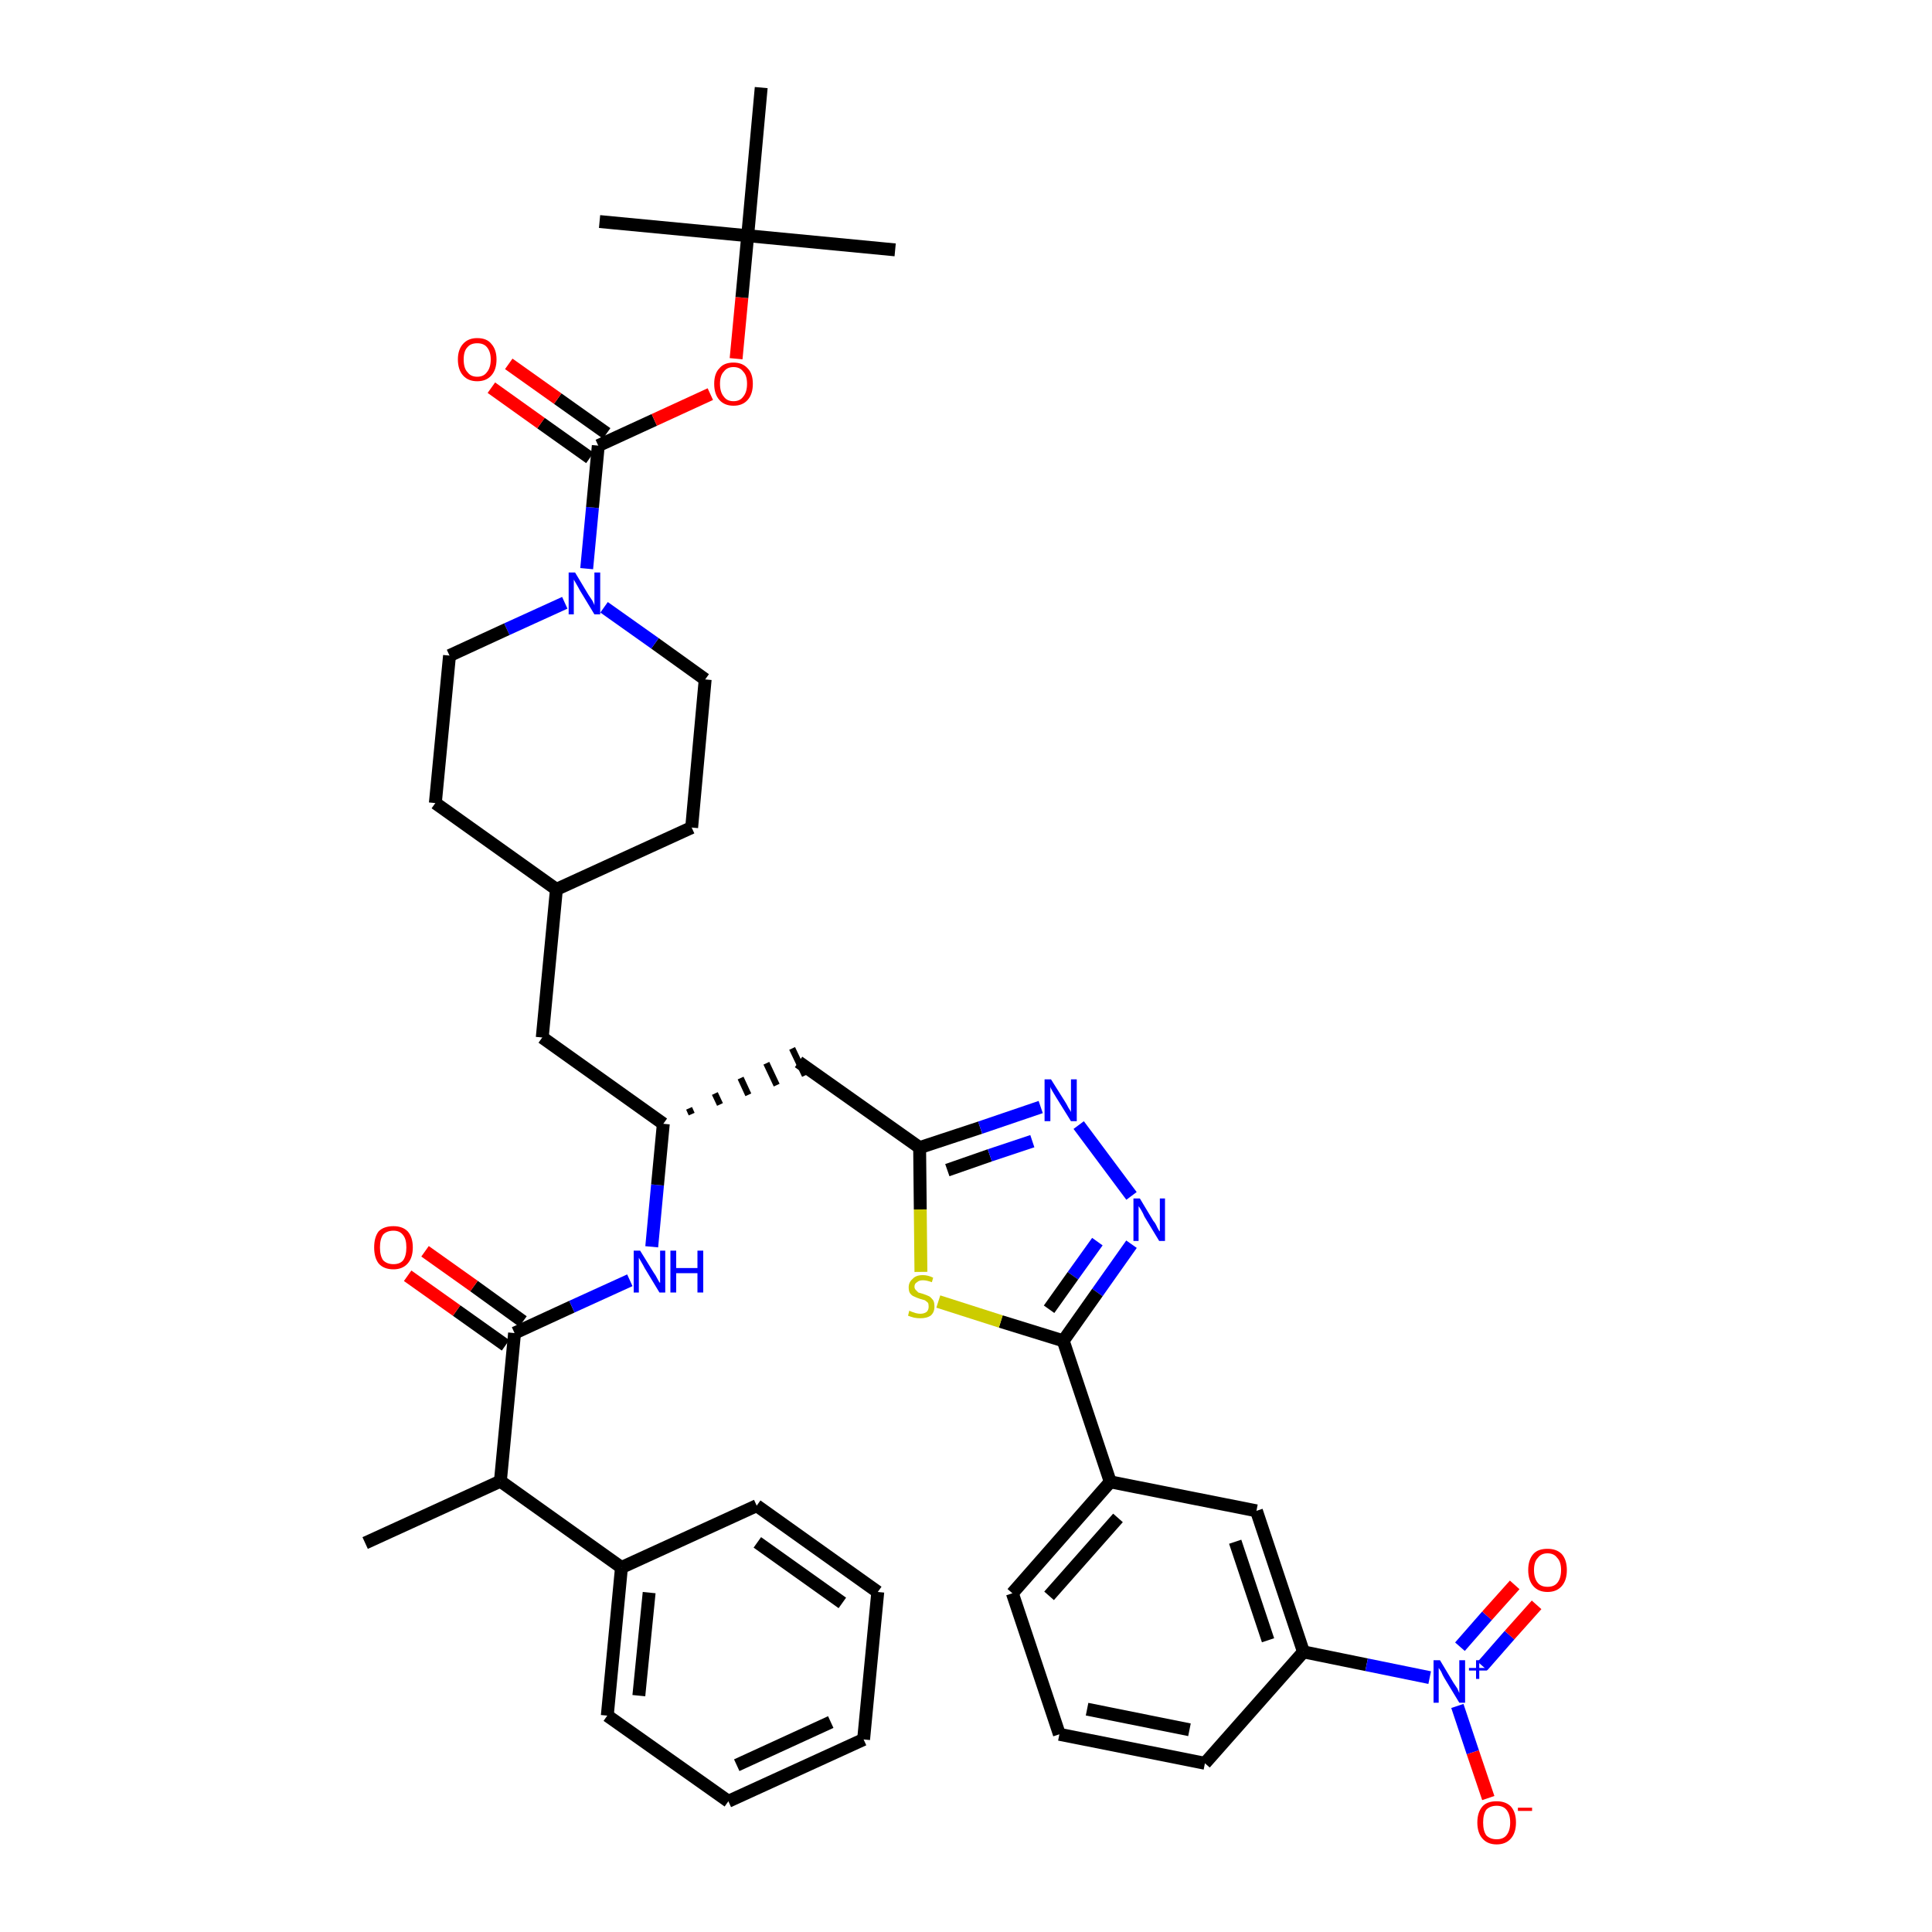 <?xml version='1.0' encoding='iso-8859-1'?>
<svg version='1.1' baseProfile='full'
              xmlns='http://www.w3.org/2000/svg'
                      xmlns:rdkit='http://www.rdkit.org/xml'
                      xmlns:xlink='http://www.w3.org/1999/xlink'
                  xml:space='preserve'
width='300px' height='300px' viewBox='0 0 300 300'>
<!-- END OF HEADER -->
<path class='bond-0 atom-0 atom-1' d='M 56.7,239.6 L 77.7,230.0' style='fill:none;fill-rule:evenodd;stroke:#000000;stroke-width:2.0px;stroke-linecap:butt;stroke-linejoin:miter;stroke-opacity:1' />
<path class='bond-1 atom-1 atom-2' d='M 77.7,230.0 L 79.9,207.0' style='fill:none;fill-rule:evenodd;stroke:#000000;stroke-width:2.0px;stroke-linecap:butt;stroke-linejoin:miter;stroke-opacity:1' />
<path class='bond-34 atom-1 atom-35' d='M 77.7,230.0 L 96.5,243.4' style='fill:none;fill-rule:evenodd;stroke:#000000;stroke-width:2.0px;stroke-linecap:butt;stroke-linejoin:miter;stroke-opacity:1' />
<path class='bond-2 atom-2 atom-3' d='M 81.2,205.2 L 73.6,199.7' style='fill:none;fill-rule:evenodd;stroke:#000000;stroke-width:2.0px;stroke-linecap:butt;stroke-linejoin:miter;stroke-opacity:1' />
<path class='bond-2 atom-2 atom-3' d='M 73.6,199.7 L 66.0,194.3' style='fill:none;fill-rule:evenodd;stroke:#FF0000;stroke-width:2.0px;stroke-linecap:butt;stroke-linejoin:miter;stroke-opacity:1' />
<path class='bond-2 atom-2 atom-3' d='M 78.5,208.9 L 70.9,203.5' style='fill:none;fill-rule:evenodd;stroke:#000000;stroke-width:2.0px;stroke-linecap:butt;stroke-linejoin:miter;stroke-opacity:1' />
<path class='bond-2 atom-2 atom-3' d='M 70.9,203.5 L 63.3,198.1' style='fill:none;fill-rule:evenodd;stroke:#FF0000;stroke-width:2.0px;stroke-linecap:butt;stroke-linejoin:miter;stroke-opacity:1' />
<path class='bond-3 atom-2 atom-4' d='M 79.9,207.0 L 88.8,202.9' style='fill:none;fill-rule:evenodd;stroke:#000000;stroke-width:2.0px;stroke-linecap:butt;stroke-linejoin:miter;stroke-opacity:1' />
<path class='bond-3 atom-2 atom-4' d='M 88.8,202.9 L 97.8,198.8' style='fill:none;fill-rule:evenodd;stroke:#0000FF;stroke-width:2.0px;stroke-linecap:butt;stroke-linejoin:miter;stroke-opacity:1' />
<path class='bond-4 atom-4 atom-5' d='M 101.2,193.6 L 102.1,184.0' style='fill:none;fill-rule:evenodd;stroke:#0000FF;stroke-width:2.0px;stroke-linecap:butt;stroke-linejoin:miter;stroke-opacity:1' />
<path class='bond-4 atom-4 atom-5' d='M 102.1,184.0 L 103.0,174.5' style='fill:none;fill-rule:evenodd;stroke:#000000;stroke-width:2.0px;stroke-linecap:butt;stroke-linejoin:miter;stroke-opacity:1' />
<path class='bond-5 atom-5 atom-6' d='M 107.4,173.0 L 107.0,172.1' style='fill:none;fill-rule:evenodd;stroke:#000000;stroke-width:1.0px;stroke-linecap:butt;stroke-linejoin:miter;stroke-opacity:1' />
<path class='bond-5 atom-5 atom-6' d='M 111.8,171.5 L 111.0,169.8' style='fill:none;fill-rule:evenodd;stroke:#000000;stroke-width:1.0px;stroke-linecap:butt;stroke-linejoin:miter;stroke-opacity:1' />
<path class='bond-5 atom-5 atom-6' d='M 116.2,170.0 L 115.0,167.4' style='fill:none;fill-rule:evenodd;stroke:#000000;stroke-width:1.0px;stroke-linecap:butt;stroke-linejoin:miter;stroke-opacity:1' />
<path class='bond-5 atom-5 atom-6' d='M 120.6,168.5 L 119.0,165.1' style='fill:none;fill-rule:evenodd;stroke:#000000;stroke-width:1.0px;stroke-linecap:butt;stroke-linejoin:miter;stroke-opacity:1' />
<path class='bond-5 atom-5 atom-6' d='M 125.0,167.0 L 123.0,162.8' style='fill:none;fill-rule:evenodd;stroke:#000000;stroke-width:1.0px;stroke-linecap:butt;stroke-linejoin:miter;stroke-opacity:1' />
<path class='bond-20 atom-5 atom-21' d='M 103.0,174.5 L 84.2,161.1' style='fill:none;fill-rule:evenodd;stroke:#000000;stroke-width:2.0px;stroke-linecap:butt;stroke-linejoin:miter;stroke-opacity:1' />
<path class='bond-6 atom-6 atom-7' d='M 124.0,164.9 L 142.8,178.2' style='fill:none;fill-rule:evenodd;stroke:#000000;stroke-width:2.0px;stroke-linecap:butt;stroke-linejoin:miter;stroke-opacity:1' />
<path class='bond-7 atom-7 atom-8' d='M 142.8,178.2 L 152.2,175.1' style='fill:none;fill-rule:evenodd;stroke:#000000;stroke-width:2.0px;stroke-linecap:butt;stroke-linejoin:miter;stroke-opacity:1' />
<path class='bond-7 atom-7 atom-8' d='M 152.2,175.1 L 161.6,171.9' style='fill:none;fill-rule:evenodd;stroke:#0000FF;stroke-width:2.0px;stroke-linecap:butt;stroke-linejoin:miter;stroke-opacity:1' />
<path class='bond-7 atom-7 atom-8' d='M 147.1,181.7 L 153.7,179.4' style='fill:none;fill-rule:evenodd;stroke:#000000;stroke-width:2.0px;stroke-linecap:butt;stroke-linejoin:miter;stroke-opacity:1' />
<path class='bond-7 atom-7 atom-8' d='M 153.7,179.4 L 160.3,177.2' style='fill:none;fill-rule:evenodd;stroke:#0000FF;stroke-width:2.0px;stroke-linecap:butt;stroke-linejoin:miter;stroke-opacity:1' />
<path class='bond-40 atom-20 atom-7' d='M 143.0,197.5 L 142.9,187.8' style='fill:none;fill-rule:evenodd;stroke:#CCCC00;stroke-width:2.0px;stroke-linecap:butt;stroke-linejoin:miter;stroke-opacity:1' />
<path class='bond-40 atom-20 atom-7' d='M 142.9,187.8 L 142.8,178.2' style='fill:none;fill-rule:evenodd;stroke:#000000;stroke-width:2.0px;stroke-linecap:butt;stroke-linejoin:miter;stroke-opacity:1' />
<path class='bond-8 atom-8 atom-9' d='M 167.5,174.7 L 175.7,185.7' style='fill:none;fill-rule:evenodd;stroke:#0000FF;stroke-width:2.0px;stroke-linecap:butt;stroke-linejoin:miter;stroke-opacity:1' />
<path class='bond-9 atom-9 atom-10' d='M 175.7,193.2 L 170.4,200.7' style='fill:none;fill-rule:evenodd;stroke:#0000FF;stroke-width:2.0px;stroke-linecap:butt;stroke-linejoin:miter;stroke-opacity:1' />
<path class='bond-9 atom-9 atom-10' d='M 170.4,200.7 L 165.1,208.2' style='fill:none;fill-rule:evenodd;stroke:#000000;stroke-width:2.0px;stroke-linecap:butt;stroke-linejoin:miter;stroke-opacity:1' />
<path class='bond-9 atom-9 atom-10' d='M 170.4,192.8 L 166.6,198.1' style='fill:none;fill-rule:evenodd;stroke:#0000FF;stroke-width:2.0px;stroke-linecap:butt;stroke-linejoin:miter;stroke-opacity:1' />
<path class='bond-9 atom-9 atom-10' d='M 166.6,198.1 L 162.9,203.3' style='fill:none;fill-rule:evenodd;stroke:#000000;stroke-width:2.0px;stroke-linecap:butt;stroke-linejoin:miter;stroke-opacity:1' />
<path class='bond-10 atom-10 atom-11' d='M 165.1,208.2 L 172.4,230.1' style='fill:none;fill-rule:evenodd;stroke:#000000;stroke-width:2.0px;stroke-linecap:butt;stroke-linejoin:miter;stroke-opacity:1' />
<path class='bond-19 atom-10 atom-20' d='M 165.1,208.2 L 155.4,205.2' style='fill:none;fill-rule:evenodd;stroke:#000000;stroke-width:2.0px;stroke-linecap:butt;stroke-linejoin:miter;stroke-opacity:1' />
<path class='bond-19 atom-10 atom-20' d='M 155.4,205.2 L 145.7,202.1' style='fill:none;fill-rule:evenodd;stroke:#CCCC00;stroke-width:2.0px;stroke-linecap:butt;stroke-linejoin:miter;stroke-opacity:1' />
<path class='bond-11 atom-11 atom-12' d='M 172.4,230.1 L 157.2,247.4' style='fill:none;fill-rule:evenodd;stroke:#000000;stroke-width:2.0px;stroke-linecap:butt;stroke-linejoin:miter;stroke-opacity:1' />
<path class='bond-11 atom-11 atom-12' d='M 173.6,235.7 L 162.9,247.8' style='fill:none;fill-rule:evenodd;stroke:#000000;stroke-width:2.0px;stroke-linecap:butt;stroke-linejoin:miter;stroke-opacity:1' />
<path class='bond-43 atom-19 atom-11' d='M 195.1,234.6 L 172.4,230.1' style='fill:none;fill-rule:evenodd;stroke:#000000;stroke-width:2.0px;stroke-linecap:butt;stroke-linejoin:miter;stroke-opacity:1' />
<path class='bond-12 atom-12 atom-13' d='M 157.2,247.4 L 164.5,269.3' style='fill:none;fill-rule:evenodd;stroke:#000000;stroke-width:2.0px;stroke-linecap:butt;stroke-linejoin:miter;stroke-opacity:1' />
<path class='bond-13 atom-13 atom-14' d='M 164.5,269.3 L 187.1,273.8' style='fill:none;fill-rule:evenodd;stroke:#000000;stroke-width:2.0px;stroke-linecap:butt;stroke-linejoin:miter;stroke-opacity:1' />
<path class='bond-13 atom-13 atom-14' d='M 168.8,265.4 L 184.7,268.6' style='fill:none;fill-rule:evenodd;stroke:#000000;stroke-width:2.0px;stroke-linecap:butt;stroke-linejoin:miter;stroke-opacity:1' />
<path class='bond-14 atom-14 atom-15' d='M 187.1,273.8 L 202.4,256.5' style='fill:none;fill-rule:evenodd;stroke:#000000;stroke-width:2.0px;stroke-linecap:butt;stroke-linejoin:miter;stroke-opacity:1' />
<path class='bond-15 atom-15 atom-16' d='M 202.4,256.5 L 212.2,258.5' style='fill:none;fill-rule:evenodd;stroke:#000000;stroke-width:2.0px;stroke-linecap:butt;stroke-linejoin:miter;stroke-opacity:1' />
<path class='bond-15 atom-15 atom-16' d='M 212.2,258.5 L 222.0,260.5' style='fill:none;fill-rule:evenodd;stroke:#0000FF;stroke-width:2.0px;stroke-linecap:butt;stroke-linejoin:miter;stroke-opacity:1' />
<path class='bond-18 atom-15 atom-19' d='M 202.4,256.5 L 195.1,234.6' style='fill:none;fill-rule:evenodd;stroke:#000000;stroke-width:2.0px;stroke-linecap:butt;stroke-linejoin:miter;stroke-opacity:1' />
<path class='bond-18 atom-15 atom-19' d='M 196.9,254.7 L 191.8,239.4' style='fill:none;fill-rule:evenodd;stroke:#000000;stroke-width:2.0px;stroke-linecap:butt;stroke-linejoin:miter;stroke-opacity:1' />
<path class='bond-16 atom-16 atom-17' d='M 230.2,258.7 L 234.4,253.9' style='fill:none;fill-rule:evenodd;stroke:#0000FF;stroke-width:2.0px;stroke-linecap:butt;stroke-linejoin:miter;stroke-opacity:1' />
<path class='bond-16 atom-16 atom-17' d='M 234.4,253.9 L 238.6,249.2' style='fill:none;fill-rule:evenodd;stroke:#FF0000;stroke-width:2.0px;stroke-linecap:butt;stroke-linejoin:miter;stroke-opacity:1' />
<path class='bond-16 atom-16 atom-17' d='M 226.7,255.7 L 230.9,250.9' style='fill:none;fill-rule:evenodd;stroke:#0000FF;stroke-width:2.0px;stroke-linecap:butt;stroke-linejoin:miter;stroke-opacity:1' />
<path class='bond-16 atom-16 atom-17' d='M 230.9,250.9 L 235.2,246.1' style='fill:none;fill-rule:evenodd;stroke:#FF0000;stroke-width:2.0px;stroke-linecap:butt;stroke-linejoin:miter;stroke-opacity:1' />
<path class='bond-17 atom-16 atom-18' d='M 226.3,264.9 L 228.7,272.1' style='fill:none;fill-rule:evenodd;stroke:#0000FF;stroke-width:2.0px;stroke-linecap:butt;stroke-linejoin:miter;stroke-opacity:1' />
<path class='bond-17 atom-16 atom-18' d='M 228.7,272.1 L 231.1,279.2' style='fill:none;fill-rule:evenodd;stroke:#FF0000;stroke-width:2.0px;stroke-linecap:butt;stroke-linejoin:miter;stroke-opacity:1' />
<path class='bond-21 atom-21 atom-22' d='M 84.2,161.1 L 86.4,138.1' style='fill:none;fill-rule:evenodd;stroke:#000000;stroke-width:2.0px;stroke-linecap:butt;stroke-linejoin:miter;stroke-opacity:1' />
<path class='bond-22 atom-22 atom-23' d='M 86.4,138.1 L 107.4,128.5' style='fill:none;fill-rule:evenodd;stroke:#000000;stroke-width:2.0px;stroke-linecap:butt;stroke-linejoin:miter;stroke-opacity:1' />
<path class='bond-41 atom-34 atom-22' d='M 67.6,124.7 L 86.4,138.1' style='fill:none;fill-rule:evenodd;stroke:#000000;stroke-width:2.0px;stroke-linecap:butt;stroke-linejoin:miter;stroke-opacity:1' />
<path class='bond-23 atom-23 atom-24' d='M 107.4,128.5 L 109.5,105.5' style='fill:none;fill-rule:evenodd;stroke:#000000;stroke-width:2.0px;stroke-linecap:butt;stroke-linejoin:miter;stroke-opacity:1' />
<path class='bond-24 atom-24 atom-25' d='M 109.5,105.5 L 101.7,99.9' style='fill:none;fill-rule:evenodd;stroke:#000000;stroke-width:2.0px;stroke-linecap:butt;stroke-linejoin:miter;stroke-opacity:1' />
<path class='bond-24 atom-24 atom-25' d='M 101.7,99.9 L 93.8,94.3' style='fill:none;fill-rule:evenodd;stroke:#0000FF;stroke-width:2.0px;stroke-linecap:butt;stroke-linejoin:miter;stroke-opacity:1' />
<path class='bond-25 atom-25 atom-26' d='M 91.1,88.3 L 92.0,78.8' style='fill:none;fill-rule:evenodd;stroke:#0000FF;stroke-width:2.0px;stroke-linecap:butt;stroke-linejoin:miter;stroke-opacity:1' />
<path class='bond-25 atom-25 atom-26' d='M 92.0,78.8 L 92.9,69.2' style='fill:none;fill-rule:evenodd;stroke:#000000;stroke-width:2.0px;stroke-linecap:butt;stroke-linejoin:miter;stroke-opacity:1' />
<path class='bond-32 atom-25 atom-33' d='M 87.7,93.6 L 78.7,97.7' style='fill:none;fill-rule:evenodd;stroke:#0000FF;stroke-width:2.0px;stroke-linecap:butt;stroke-linejoin:miter;stroke-opacity:1' />
<path class='bond-32 atom-25 atom-33' d='M 78.7,97.7 L 69.8,101.8' style='fill:none;fill-rule:evenodd;stroke:#000000;stroke-width:2.0px;stroke-linecap:butt;stroke-linejoin:miter;stroke-opacity:1' />
<path class='bond-26 atom-26 atom-27' d='M 94.2,67.3 L 86.6,61.9' style='fill:none;fill-rule:evenodd;stroke:#000000;stroke-width:2.0px;stroke-linecap:butt;stroke-linejoin:miter;stroke-opacity:1' />
<path class='bond-26 atom-26 atom-27' d='M 86.6,61.9 L 79.0,56.5' style='fill:none;fill-rule:evenodd;stroke:#FF0000;stroke-width:2.0px;stroke-linecap:butt;stroke-linejoin:miter;stroke-opacity:1' />
<path class='bond-26 atom-26 atom-27' d='M 91.6,71.1 L 84.0,65.7' style='fill:none;fill-rule:evenodd;stroke:#000000;stroke-width:2.0px;stroke-linecap:butt;stroke-linejoin:miter;stroke-opacity:1' />
<path class='bond-26 atom-26 atom-27' d='M 84.0,65.7 L 76.3,60.2' style='fill:none;fill-rule:evenodd;stroke:#FF0000;stroke-width:2.0px;stroke-linecap:butt;stroke-linejoin:miter;stroke-opacity:1' />
<path class='bond-27 atom-26 atom-28' d='M 92.9,69.2 L 101.6,65.2' style='fill:none;fill-rule:evenodd;stroke:#000000;stroke-width:2.0px;stroke-linecap:butt;stroke-linejoin:miter;stroke-opacity:1' />
<path class='bond-27 atom-26 atom-28' d='M 101.6,65.2 L 110.3,61.2' style='fill:none;fill-rule:evenodd;stroke:#FF0000;stroke-width:2.0px;stroke-linecap:butt;stroke-linejoin:miter;stroke-opacity:1' />
<path class='bond-28 atom-28 atom-29' d='M 114.3,55.7 L 115.2,46.2' style='fill:none;fill-rule:evenodd;stroke:#FF0000;stroke-width:2.0px;stroke-linecap:butt;stroke-linejoin:miter;stroke-opacity:1' />
<path class='bond-28 atom-28 atom-29' d='M 115.2,46.2 L 116.1,36.6' style='fill:none;fill-rule:evenodd;stroke:#000000;stroke-width:2.0px;stroke-linecap:butt;stroke-linejoin:miter;stroke-opacity:1' />
<path class='bond-29 atom-29 atom-30' d='M 116.1,36.6 L 139.0,38.8' style='fill:none;fill-rule:evenodd;stroke:#000000;stroke-width:2.0px;stroke-linecap:butt;stroke-linejoin:miter;stroke-opacity:1' />
<path class='bond-30 atom-29 atom-31' d='M 116.1,36.6 L 93.1,34.4' style='fill:none;fill-rule:evenodd;stroke:#000000;stroke-width:2.0px;stroke-linecap:butt;stroke-linejoin:miter;stroke-opacity:1' />
<path class='bond-31 atom-29 atom-32' d='M 116.1,36.6 L 118.2,13.6' style='fill:none;fill-rule:evenodd;stroke:#000000;stroke-width:2.0px;stroke-linecap:butt;stroke-linejoin:miter;stroke-opacity:1' />
<path class='bond-33 atom-33 atom-34' d='M 69.8,101.8 L 67.6,124.7' style='fill:none;fill-rule:evenodd;stroke:#000000;stroke-width:2.0px;stroke-linecap:butt;stroke-linejoin:miter;stroke-opacity:1' />
<path class='bond-35 atom-35 atom-36' d='M 96.5,243.4 L 94.3,266.4' style='fill:none;fill-rule:evenodd;stroke:#000000;stroke-width:2.0px;stroke-linecap:butt;stroke-linejoin:miter;stroke-opacity:1' />
<path class='bond-35 atom-35 atom-36' d='M 100.8,247.3 L 99.2,263.3' style='fill:none;fill-rule:evenodd;stroke:#000000;stroke-width:2.0px;stroke-linecap:butt;stroke-linejoin:miter;stroke-opacity:1' />
<path class='bond-42 atom-40 atom-35' d='M 117.5,233.8 L 96.5,243.4' style='fill:none;fill-rule:evenodd;stroke:#000000;stroke-width:2.0px;stroke-linecap:butt;stroke-linejoin:miter;stroke-opacity:1' />
<path class='bond-36 atom-36 atom-37' d='M 94.3,266.4 L 113.1,279.7' style='fill:none;fill-rule:evenodd;stroke:#000000;stroke-width:2.0px;stroke-linecap:butt;stroke-linejoin:miter;stroke-opacity:1' />
<path class='bond-37 atom-37 atom-38' d='M 113.1,279.7 L 134.1,270.1' style='fill:none;fill-rule:evenodd;stroke:#000000;stroke-width:2.0px;stroke-linecap:butt;stroke-linejoin:miter;stroke-opacity:1' />
<path class='bond-37 atom-37 atom-38' d='M 114.4,274.1 L 129.0,267.4' style='fill:none;fill-rule:evenodd;stroke:#000000;stroke-width:2.0px;stroke-linecap:butt;stroke-linejoin:miter;stroke-opacity:1' />
<path class='bond-38 atom-38 atom-39' d='M 134.1,270.1 L 136.3,247.2' style='fill:none;fill-rule:evenodd;stroke:#000000;stroke-width:2.0px;stroke-linecap:butt;stroke-linejoin:miter;stroke-opacity:1' />
<path class='bond-39 atom-39 atom-40' d='M 136.3,247.2 L 117.5,233.8' style='fill:none;fill-rule:evenodd;stroke:#000000;stroke-width:2.0px;stroke-linecap:butt;stroke-linejoin:miter;stroke-opacity:1' />
<path class='bond-39 atom-39 atom-40' d='M 130.8,248.9 L 117.6,239.5' style='fill:none;fill-rule:evenodd;stroke:#000000;stroke-width:2.0px;stroke-linecap:butt;stroke-linejoin:miter;stroke-opacity:1' />
<path  class='atom-3' d='M 58.1 193.7
Q 58.1 192.1, 58.8 191.2
Q 59.6 190.4, 61.1 190.4
Q 62.5 190.4, 63.3 191.2
Q 64.1 192.1, 64.1 193.7
Q 64.1 195.3, 63.3 196.2
Q 62.5 197.1, 61.1 197.1
Q 59.6 197.1, 58.8 196.2
Q 58.1 195.3, 58.1 193.7
M 61.1 196.3
Q 62.1 196.3, 62.6 195.7
Q 63.1 195.0, 63.1 193.7
Q 63.1 192.4, 62.6 191.8
Q 62.1 191.1, 61.1 191.1
Q 60.1 191.1, 59.5 191.7
Q 59.0 192.4, 59.0 193.7
Q 59.0 195.0, 59.5 195.7
Q 60.1 196.3, 61.1 196.3
' fill='#FF0000'/>
<path  class='atom-4' d='M 99.4 194.2
L 101.5 197.6
Q 101.8 198.0, 102.1 198.6
Q 102.4 199.2, 102.5 199.2
L 102.5 194.2
L 103.3 194.2
L 103.3 200.7
L 102.4 200.7
L 100.1 196.9
Q 99.9 196.5, 99.6 196.0
Q 99.3 195.5, 99.2 195.3
L 99.2 200.7
L 98.4 200.7
L 98.4 194.2
L 99.4 194.2
' fill='#0000FF'/>
<path  class='atom-4' d='M 104.1 194.2
L 105.0 194.2
L 105.0 196.9
L 108.3 196.9
L 108.3 194.2
L 109.2 194.2
L 109.2 200.7
L 108.3 200.7
L 108.3 197.7
L 105.0 197.7
L 105.0 200.7
L 104.1 200.7
L 104.1 194.2
' fill='#0000FF'/>
<path  class='atom-8' d='M 163.2 167.6
L 165.4 171.1
Q 165.6 171.4, 165.9 172.0
Q 166.3 172.6, 166.3 172.7
L 166.3 167.6
L 167.2 167.6
L 167.2 174.1
L 166.3 174.1
L 164.0 170.4
Q 163.7 169.9, 163.4 169.4
Q 163.1 168.9, 163.1 168.7
L 163.1 174.1
L 162.2 174.1
L 162.2 167.6
L 163.2 167.6
' fill='#0000FF'/>
<path  class='atom-9' d='M 177.0 186.1
L 179.1 189.6
Q 179.4 189.9, 179.7 190.6
Q 180.0 191.2, 180.1 191.2
L 180.1 186.1
L 180.9 186.1
L 180.9 192.7
L 180.0 192.7
L 177.7 188.9
Q 177.5 188.4, 177.2 187.9
Q 176.9 187.4, 176.8 187.3
L 176.8 192.7
L 176.0 192.7
L 176.0 186.1
L 177.0 186.1
' fill='#0000FF'/>
<path  class='atom-16' d='M 223.6 257.8
L 225.7 261.3
Q 225.9 261.6, 226.3 262.2
Q 226.6 262.9, 226.6 262.9
L 226.6 257.8
L 227.5 257.8
L 227.5 264.4
L 226.6 264.4
L 224.3 260.6
Q 224.0 260.1, 223.8 259.6
Q 223.5 259.1, 223.4 259.0
L 223.4 264.4
L 222.6 264.4
L 222.6 257.8
L 223.6 257.8
' fill='#0000FF'/>
<path  class='atom-16' d='M 228.1 259.0
L 229.2 259.0
L 229.2 257.8
L 229.7 257.8
L 229.7 259.0
L 230.9 259.0
L 230.9 259.4
L 229.7 259.4
L 229.7 260.7
L 229.2 260.7
L 229.2 259.4
L 228.1 259.4
L 228.1 259.0
' fill='#0000FF'/>
<path  class='atom-17' d='M 237.3 243.8
Q 237.3 242.2, 238.1 241.3
Q 238.8 240.5, 240.3 240.5
Q 241.7 240.5, 242.5 241.3
Q 243.3 242.2, 243.3 243.8
Q 243.3 245.4, 242.5 246.3
Q 241.7 247.2, 240.3 247.2
Q 238.9 247.2, 238.1 246.3
Q 237.3 245.4, 237.3 243.8
M 240.3 246.4
Q 241.3 246.4, 241.8 245.8
Q 242.4 245.1, 242.4 243.8
Q 242.4 242.5, 241.8 241.9
Q 241.3 241.2, 240.3 241.2
Q 239.3 241.2, 238.8 241.9
Q 238.2 242.5, 238.2 243.8
Q 238.2 245.1, 238.8 245.8
Q 239.3 246.4, 240.3 246.4
' fill='#FF0000'/>
<path  class='atom-18' d='M 229.4 283.0
Q 229.4 281.4, 230.2 280.5
Q 230.9 279.7, 232.4 279.7
Q 233.8 279.7, 234.6 280.5
Q 235.4 281.4, 235.4 283.0
Q 235.4 284.6, 234.6 285.5
Q 233.8 286.4, 232.4 286.4
Q 231.0 286.4, 230.2 285.5
Q 229.4 284.6, 229.4 283.0
M 232.4 285.6
Q 233.4 285.6, 233.9 285.0
Q 234.5 284.3, 234.5 283.0
Q 234.5 281.7, 233.9 281.0
Q 233.4 280.4, 232.4 280.4
Q 231.4 280.4, 230.8 281.0
Q 230.3 281.7, 230.3 283.0
Q 230.3 284.3, 230.8 285.0
Q 231.4 285.6, 232.4 285.6
' fill='#FF0000'/>
<path  class='atom-18' d='M 235.7 280.7
L 237.9 280.7
L 237.9 281.2
L 235.7 281.2
L 235.7 280.7
' fill='#FF0000'/>
<path  class='atom-20' d='M 141.2 203.5
Q 141.3 203.6, 141.6 203.7
Q 141.9 203.8, 142.2 203.9
Q 142.6 204.0, 142.9 204.0
Q 143.5 204.0, 143.9 203.7
Q 144.2 203.4, 144.2 202.9
Q 144.2 202.5, 144.1 202.3
Q 143.9 202.1, 143.6 201.9
Q 143.3 201.8, 142.9 201.7
Q 142.3 201.5, 141.9 201.3
Q 141.6 201.2, 141.3 200.8
Q 141.1 200.5, 141.1 199.9
Q 141.1 199.1, 141.7 198.6
Q 142.2 198.0, 143.3 198.0
Q 144.1 198.0, 144.9 198.4
L 144.7 199.1
Q 143.9 198.8, 143.3 198.8
Q 142.7 198.8, 142.4 199.1
Q 142.0 199.3, 142.0 199.8
Q 142.0 200.1, 142.2 200.3
Q 142.4 200.5, 142.6 200.7
Q 142.9 200.8, 143.3 200.9
Q 143.9 201.1, 144.3 201.3
Q 144.6 201.5, 144.9 201.9
Q 145.1 202.2, 145.1 202.9
Q 145.1 203.8, 144.5 204.3
Q 143.9 204.7, 142.9 204.7
Q 142.4 204.7, 141.9 204.6
Q 141.5 204.5, 141.0 204.3
L 141.2 203.5
' fill='#CCCC00'/>
<path  class='atom-25' d='M 89.3 88.9
L 91.4 92.4
Q 91.6 92.7, 92.0 93.3
Q 92.3 93.9, 92.3 94.0
L 92.3 88.9
L 93.2 88.9
L 93.2 95.4
L 92.3 95.4
L 90.0 91.6
Q 89.8 91.2, 89.5 90.7
Q 89.2 90.2, 89.1 90.0
L 89.1 95.4
L 88.3 95.4
L 88.3 88.9
L 89.3 88.9
' fill='#0000FF'/>
<path  class='atom-27' d='M 71.1 55.8
Q 71.1 54.3, 71.9 53.4
Q 72.7 52.5, 74.1 52.5
Q 75.6 52.5, 76.3 53.4
Q 77.1 54.3, 77.1 55.8
Q 77.1 57.4, 76.3 58.3
Q 75.5 59.2, 74.1 59.2
Q 72.7 59.2, 71.9 58.3
Q 71.1 57.4, 71.1 55.8
M 74.1 58.5
Q 75.1 58.5, 75.6 57.8
Q 76.2 57.1, 76.2 55.8
Q 76.2 54.6, 75.6 53.9
Q 75.1 53.3, 74.1 53.3
Q 73.1 53.3, 72.6 53.9
Q 72.0 54.5, 72.0 55.8
Q 72.0 57.2, 72.6 57.8
Q 73.1 58.5, 74.1 58.5
' fill='#FF0000'/>
<path  class='atom-28' d='M 110.9 59.6
Q 110.9 58.0, 111.7 57.2
Q 112.4 56.3, 113.9 56.3
Q 115.3 56.3, 116.1 57.2
Q 116.9 58.0, 116.9 59.6
Q 116.9 61.2, 116.1 62.1
Q 115.3 63.0, 113.9 63.0
Q 112.5 63.0, 111.7 62.1
Q 110.9 61.2, 110.9 59.6
M 113.9 62.3
Q 114.9 62.3, 115.4 61.6
Q 116.0 60.9, 116.0 59.6
Q 116.0 58.3, 115.4 57.7
Q 114.9 57.0, 113.9 57.0
Q 112.9 57.0, 112.4 57.7
Q 111.8 58.3, 111.8 59.6
Q 111.8 60.9, 112.4 61.6
Q 112.9 62.3, 113.9 62.3
' fill='#FF0000'/>
</svg>
